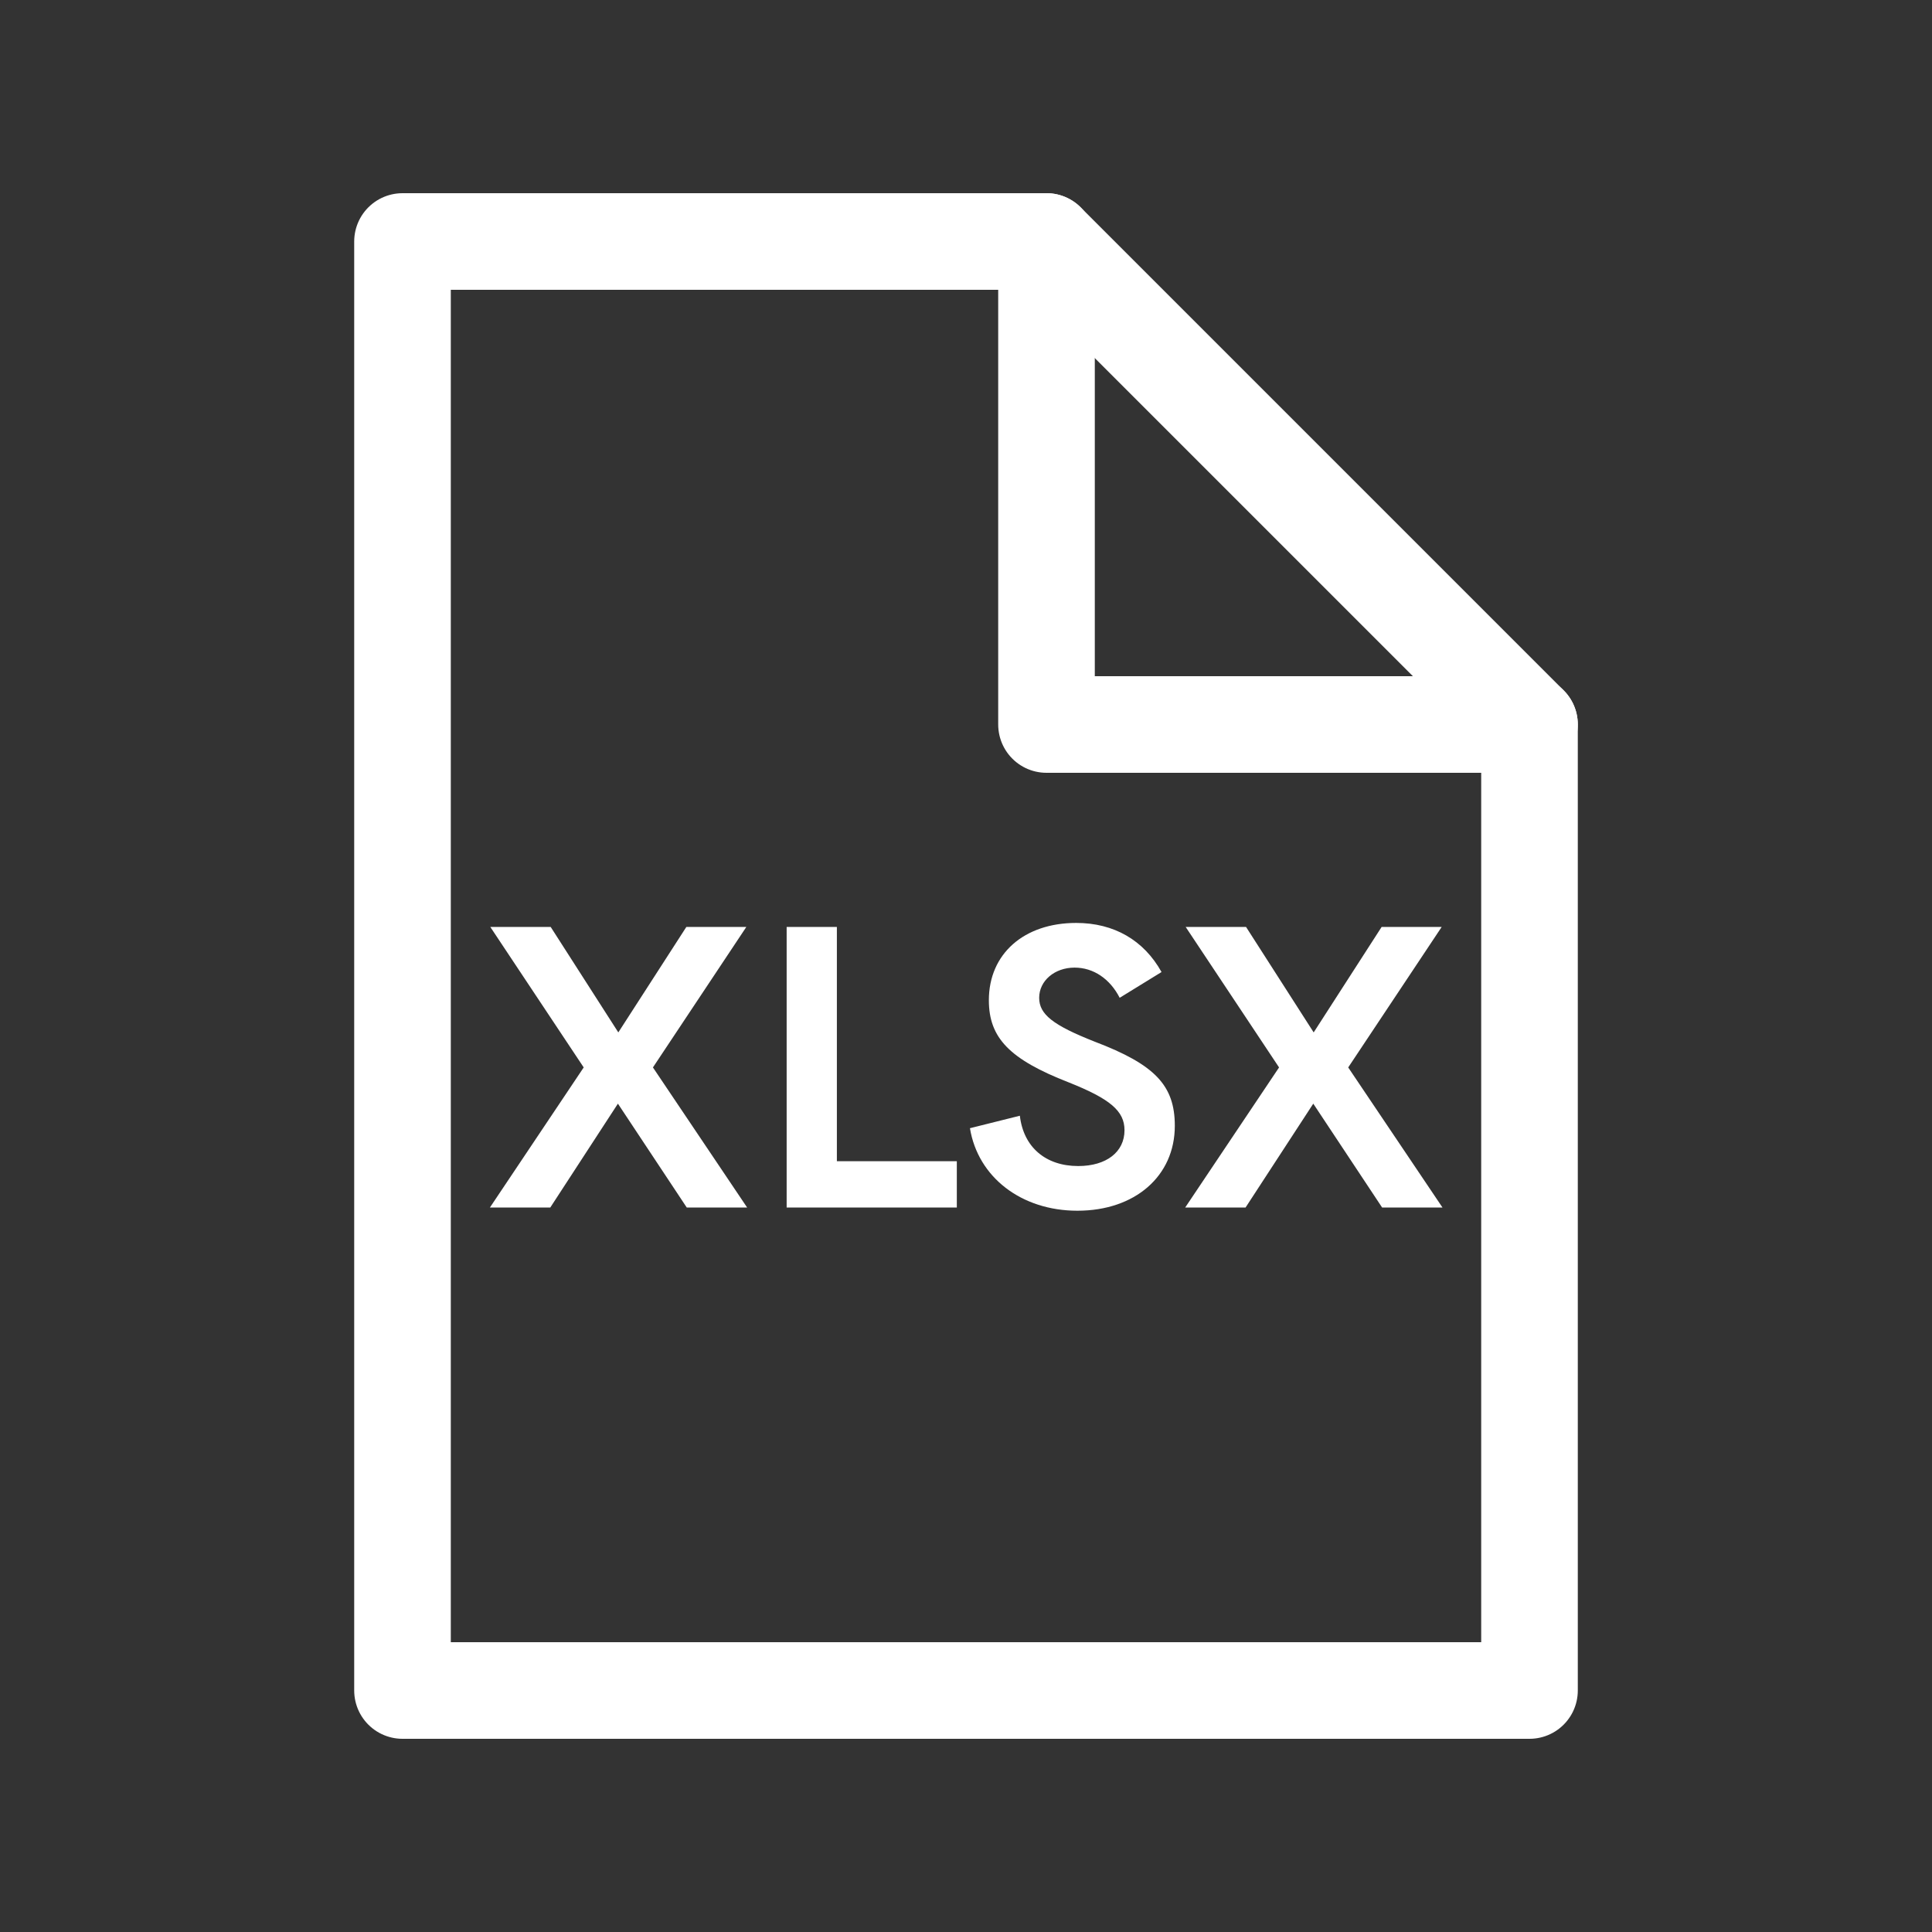 <svg width="24" height="24" viewBox="0 0 24 24" fill="none" xmlns="http://www.w3.org/2000/svg">
<rect x="0" y="0" width="24" height="24" fill="#333333" stroke="none"/>
<path d="M13 3V9H19" stroke="white" stroke-width="1.2" stroke-linecap="round" stroke-linejoin="round"/>
<path d="M13 3L19 9V21H5V3H13Z" stroke="white" stroke-width="1.2" stroke-linecap="round" stroke-linejoin="round"/>
<path d="M6.086 15H6.836L7.676 13.71L8.531 15H9.281L8.111 13.26L9.271 11.515H8.526L7.681 12.825L6.841 11.515H6.091L7.251 13.26L6.086 15ZM9.772 15H11.886V14.425H10.396V11.515H9.772V15ZM13.384 15.04C14.099 15.04 14.594 14.61 14.594 13.985C14.594 13.485 14.349 13.225 13.599 12.94C13.079 12.735 12.909 12.6 12.909 12.395C12.909 12.185 13.099 12.02 13.349 12.02C13.584 12.02 13.789 12.16 13.909 12.395L14.429 12.075C14.209 11.68 13.839 11.465 13.369 11.465C12.719 11.465 12.284 11.85 12.284 12.425C12.284 12.895 12.544 13.16 13.274 13.445C13.789 13.65 13.969 13.8 13.969 14.04C13.969 14.31 13.744 14.485 13.394 14.485C12.989 14.485 12.714 14.25 12.669 13.86L12.049 14.015C12.149 14.625 12.689 15.04 13.384 15.04ZM14.723 15H15.473L16.314 13.71L17.169 15H17.919L16.748 13.26L17.909 11.515H17.163L16.319 12.825L15.479 11.515H14.729L15.889 13.26L14.723 15Z" fill="white"/>
</svg>
